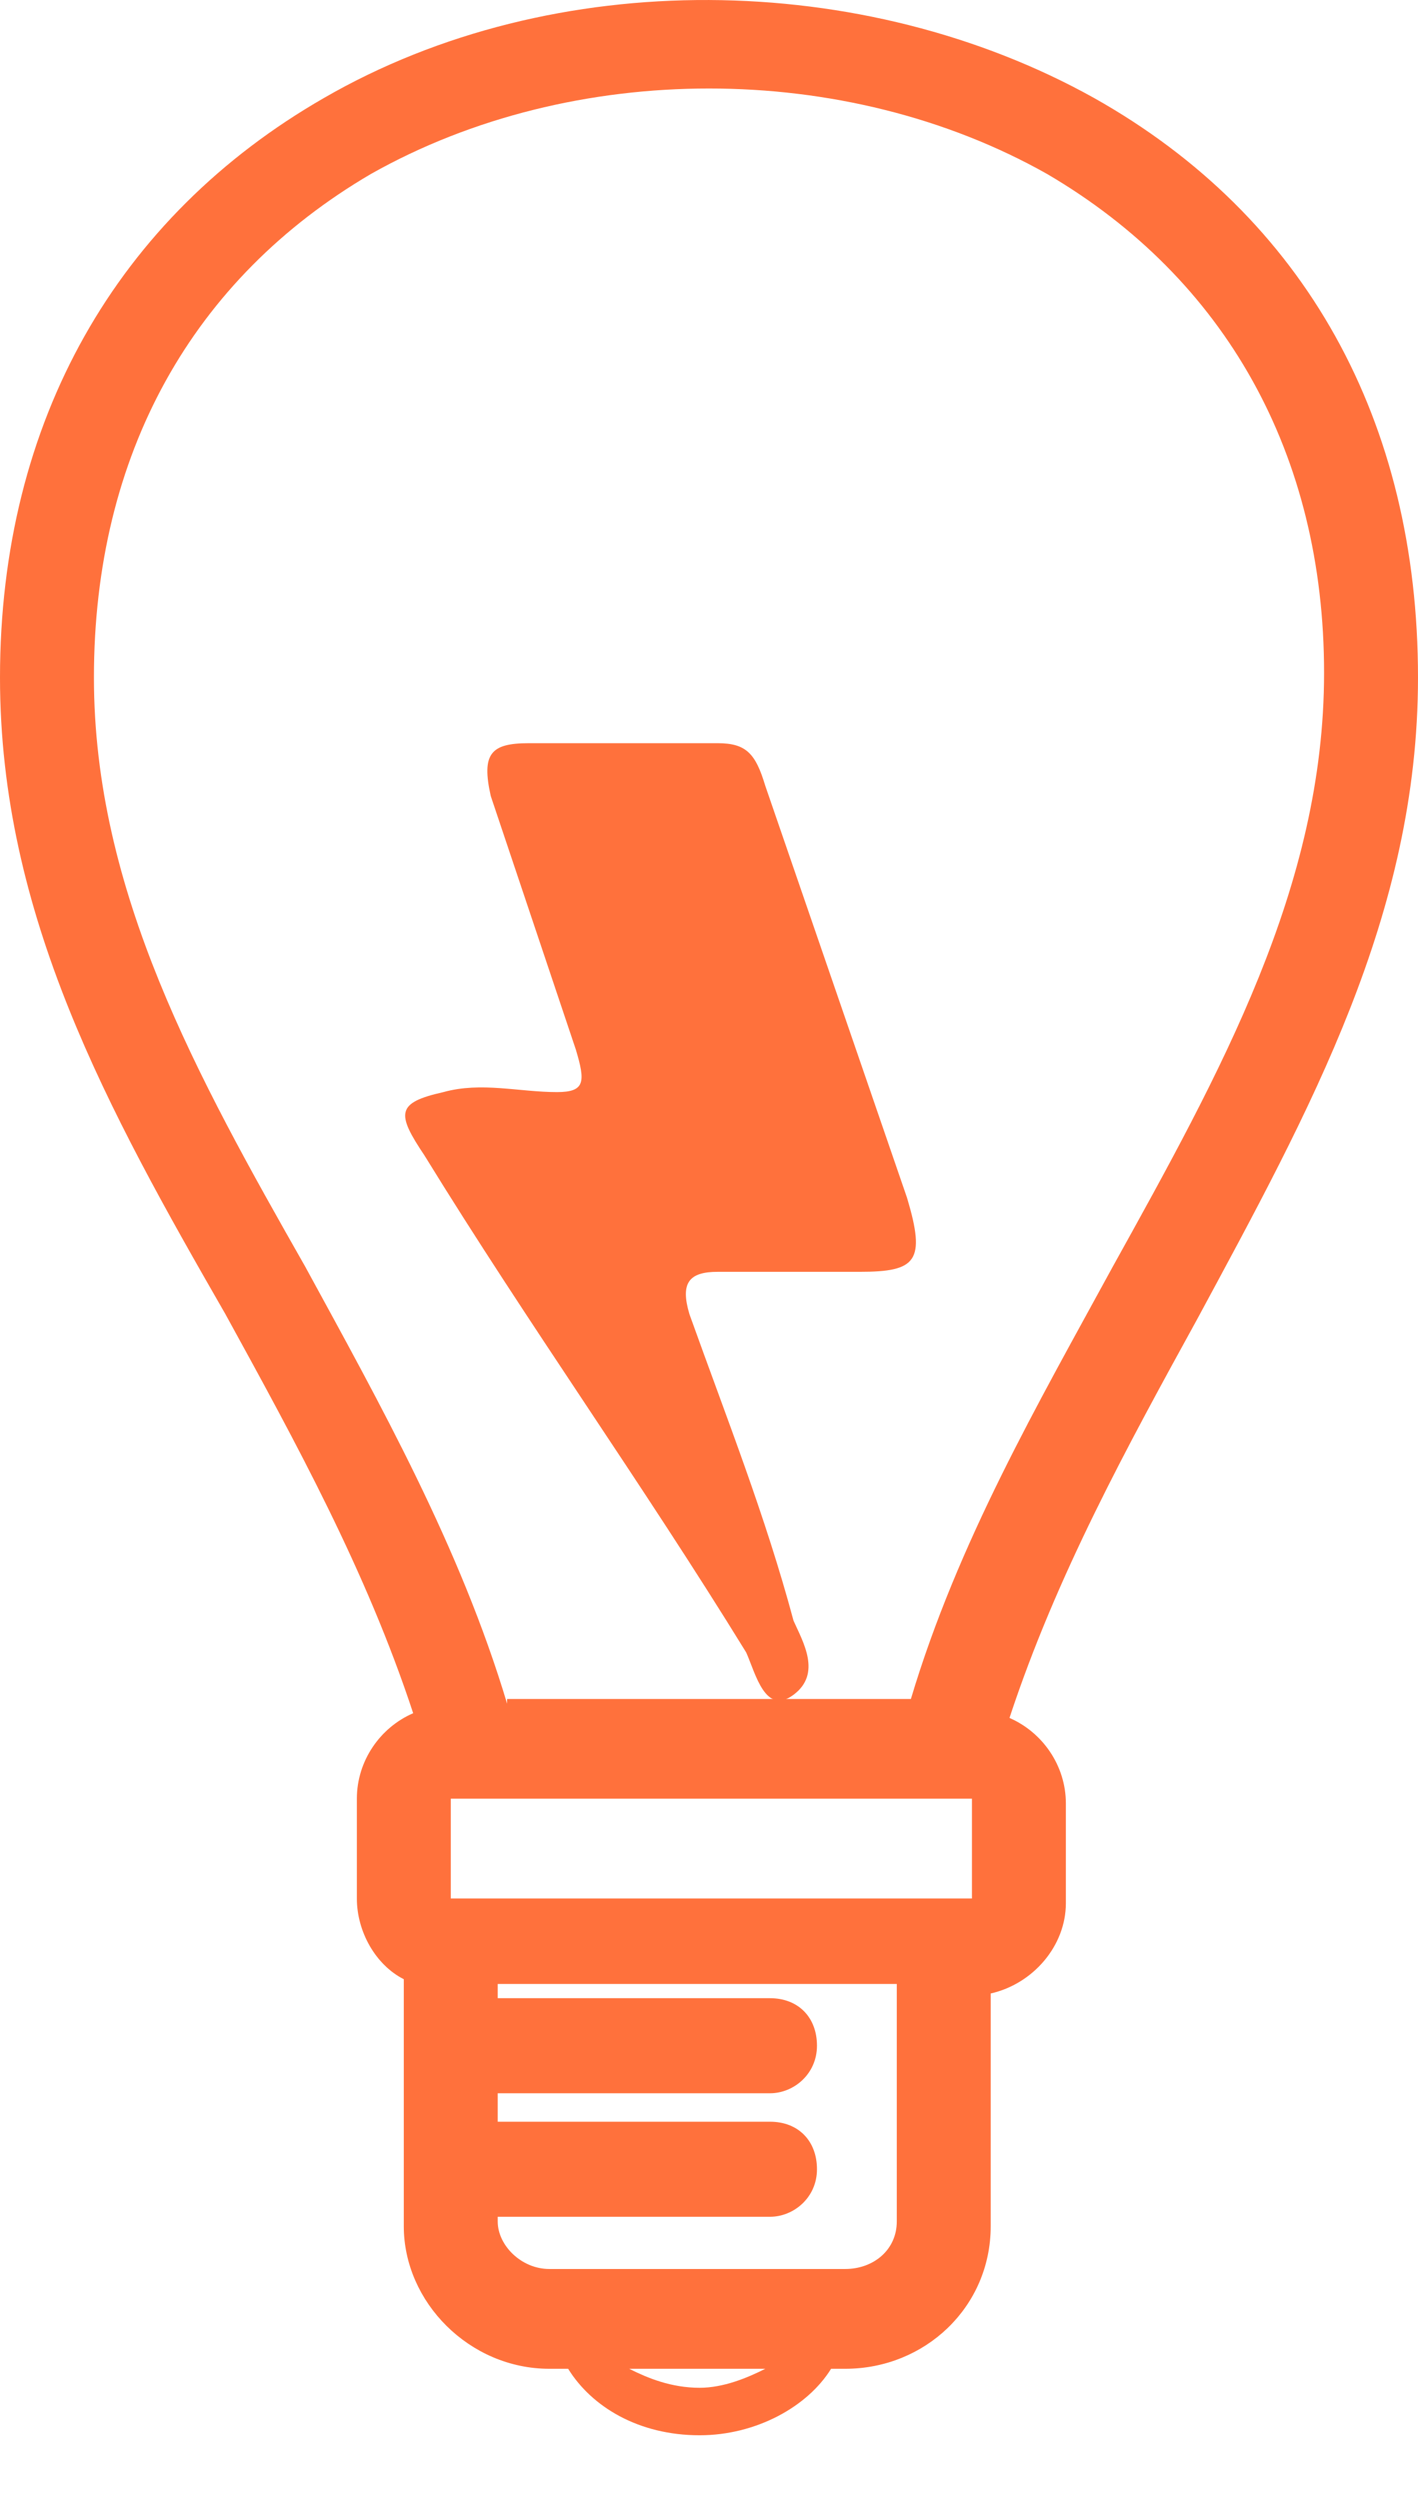 <svg width="21" height="37" viewBox="0 0 21 37" fill="none" xmlns="http://www.w3.org/2000/svg">
<path d="M21 10.028C21 6.232 19.331 3.208 16.202 1.45C12.795 -0.448 8.205 -0.518 4.798 1.45C1.738 3.208 0 6.232 0 10.028C0 13.544 1.599 16.427 3.338 19.45C4.381 21.349 5.424 23.247 6.119 25.357C5.632 25.567 5.285 26.06 5.285 26.622V28.099C5.285 28.591 5.563 29.083 5.98 29.294V32.95C5.98 34.075 6.954 35.06 8.136 35.06H8.414C8.762 35.622 9.457 36.044 10.361 36.044C11.195 36.044 11.96 35.622 12.308 35.06H12.517C13.699 35.06 14.672 34.146 14.672 32.95V29.505C15.298 29.364 15.785 28.802 15.785 28.169V26.692C15.785 26.13 15.437 25.638 14.95 25.427C15.646 23.317 16.689 21.419 17.732 19.521C19.401 16.427 21 13.544 21 10.028ZM13.281 32.88C13.281 33.302 12.934 33.583 12.517 33.583H8.136C7.719 33.583 7.371 33.232 7.371 32.88V32.81H11.404C11.752 32.81 12.099 32.528 12.099 32.107C12.099 31.685 11.821 31.403 11.404 31.403H7.371V30.982H11.404C11.752 30.982 12.099 30.7 12.099 30.278C12.099 29.857 11.821 29.575 11.404 29.575H7.371V29.364H13.281V32.88V32.88ZM6.676 26.622H14.394V28.099H6.676V26.622ZM7.51 25.216C6.815 22.896 5.632 20.786 4.52 18.747C2.921 15.935 1.391 13.193 1.391 10.028C1.391 6.724 2.851 4.122 5.493 2.575C8.483 0.888 12.517 0.888 15.507 2.575C18.149 4.122 19.609 6.724 19.609 9.958C19.609 13.122 18.079 15.864 16.48 18.747C15.368 20.786 14.185 22.825 13.49 25.146H7.51V25.216ZM10.361 35.341C9.944 35.341 9.596 35.2 9.318 35.06H11.334C11.056 35.2 10.709 35.341 10.361 35.341Z" fill="#FF713C"/>
<path d="M9.23 11C9.65 11 10.21 11 10.631 11C11.051 11 11.191 11.156 11.332 11.626C12.032 13.66 12.733 15.695 13.433 17.729C13.714 18.668 13.573 18.824 12.733 18.824C12.032 18.824 11.332 18.824 10.631 18.824C10.21 18.824 10.07 18.981 10.21 19.45C10.771 21.015 11.332 22.424 11.752 23.988C11.892 24.301 12.172 24.771 11.752 25.084C11.332 25.397 11.191 24.771 11.051 24.458C9.51 21.954 7.828 19.607 6.287 17.103C5.867 16.477 5.867 16.321 6.567 16.164C7.128 16.008 7.688 16.164 8.249 16.164C8.669 16.164 8.669 16.008 8.529 15.538C8.109 14.286 7.688 13.034 7.268 11.782C7.128 11.156 7.268 11 7.828 11C8.249 11 8.809 11 9.23 11Z" fill="#FF713C"/>
</svg>
